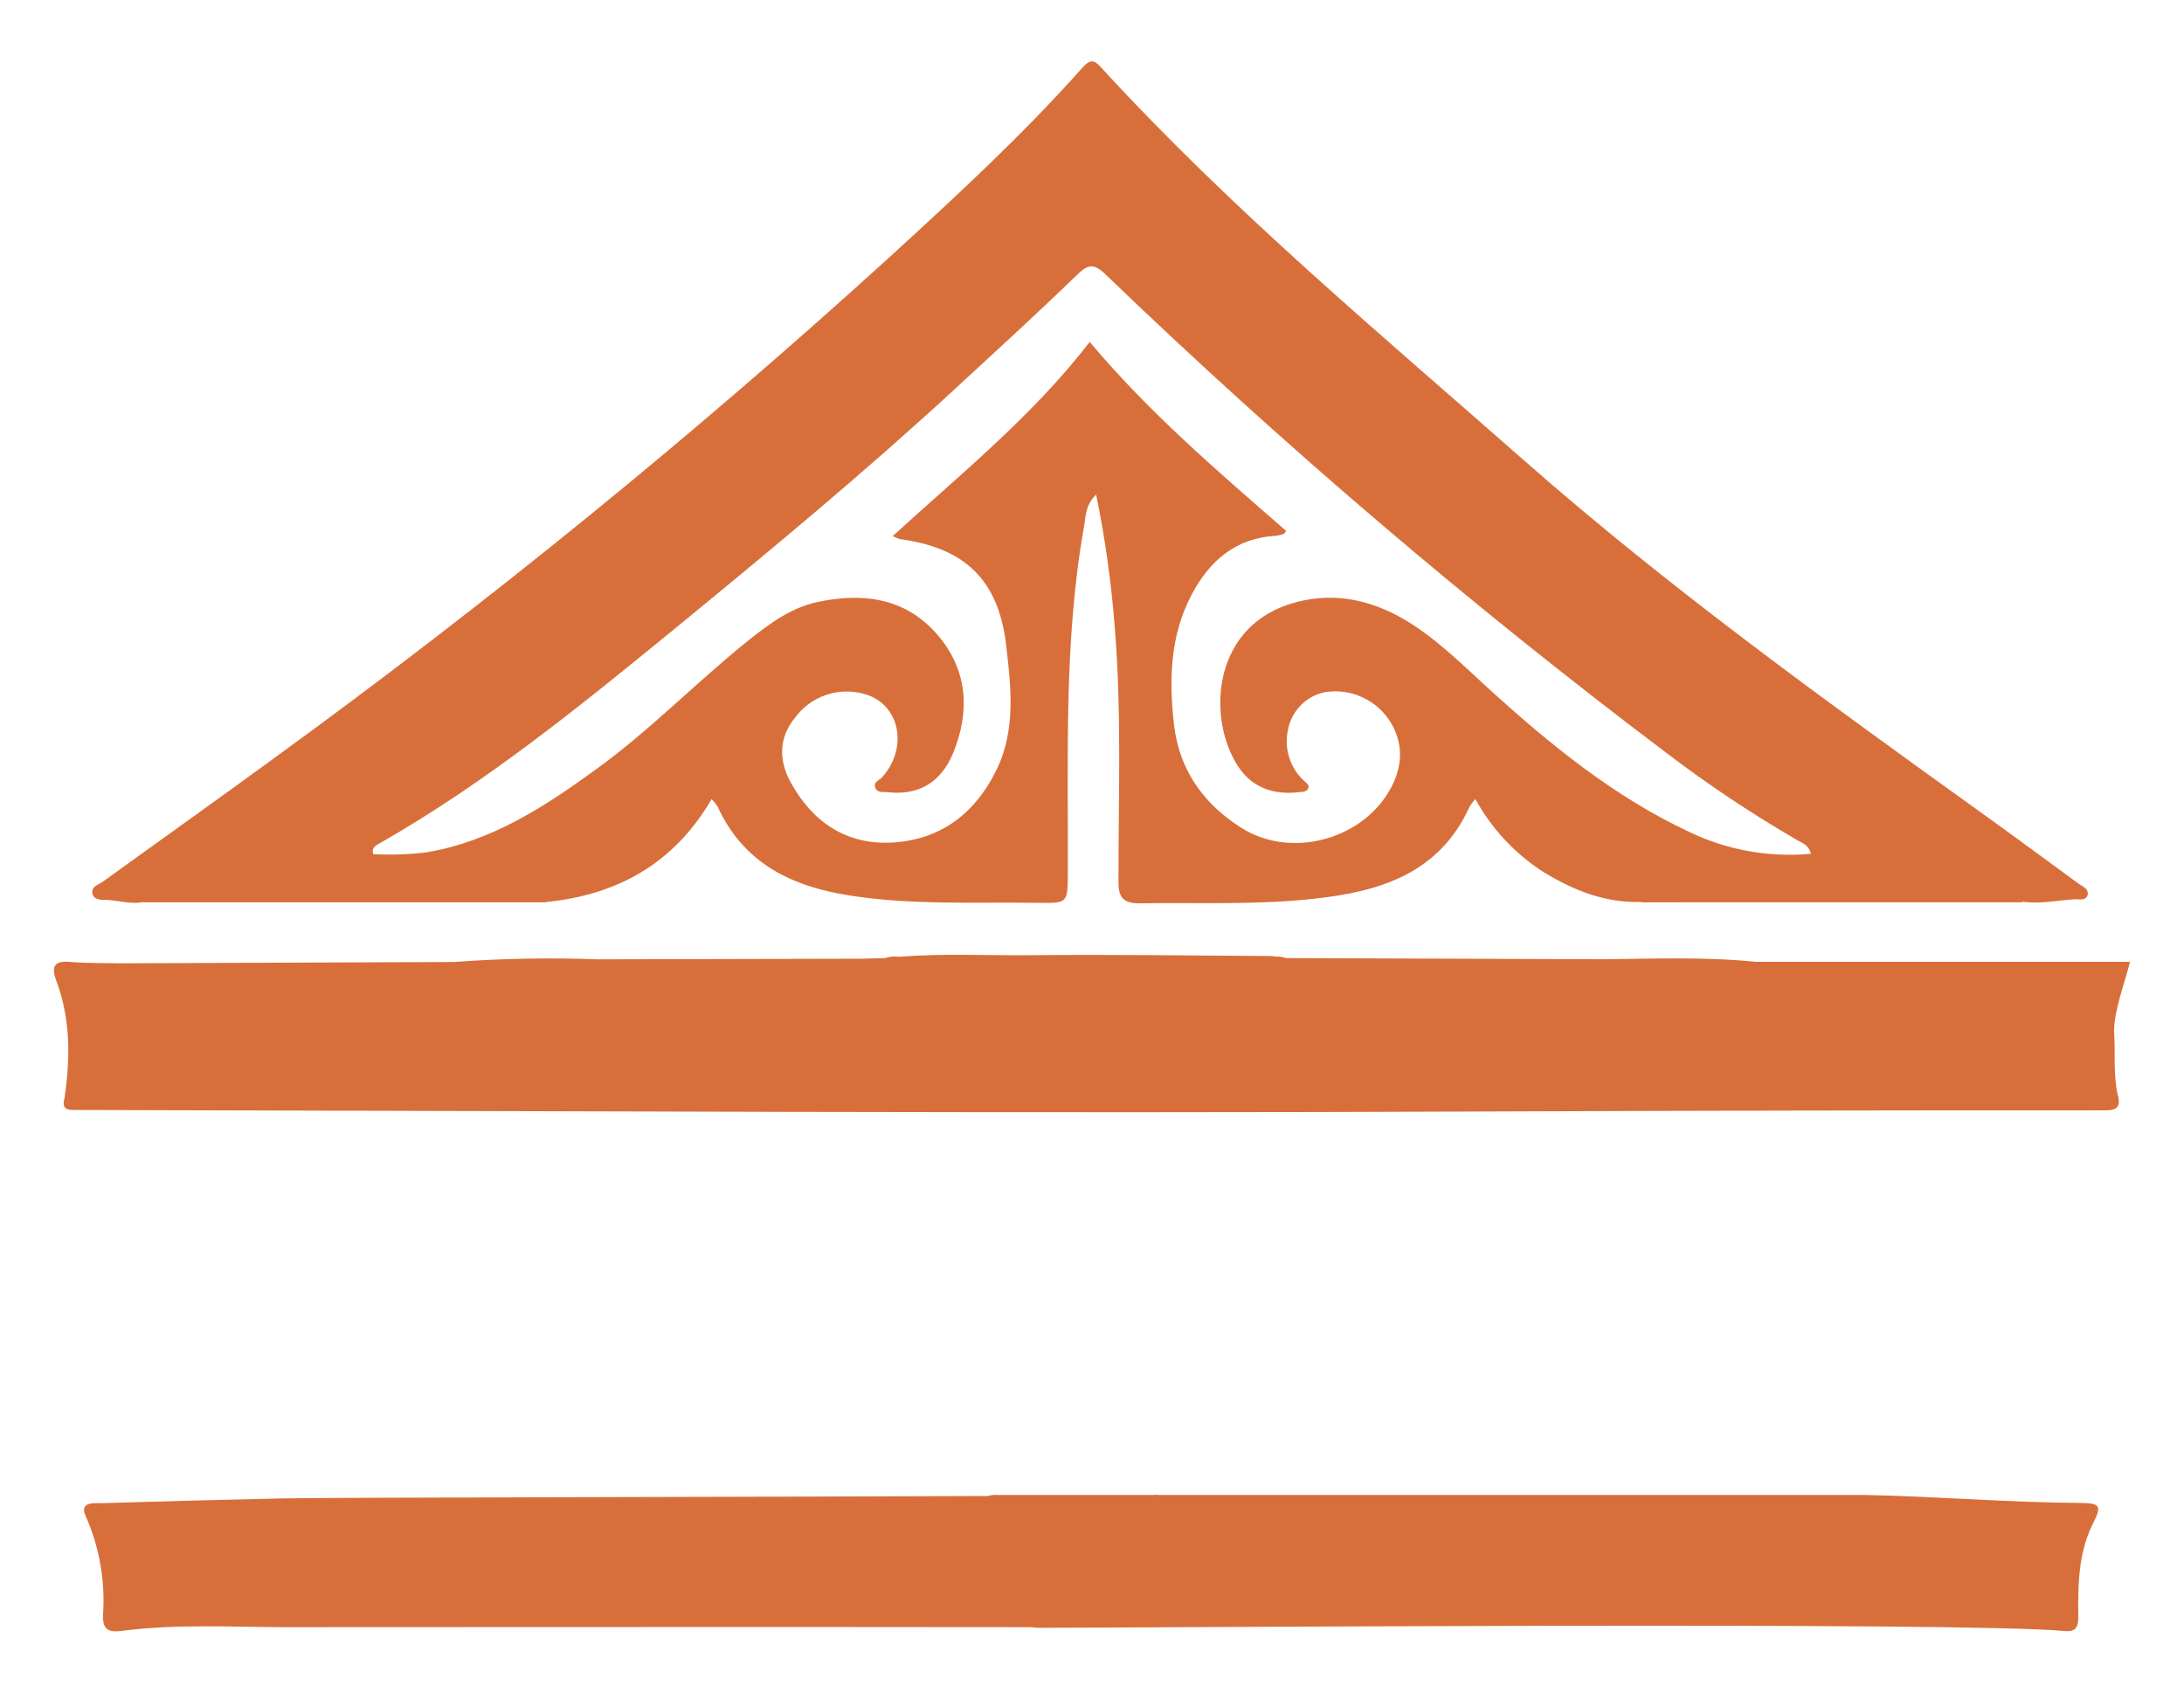 <svg width="80" height="62" viewBox="0 0 80 62" fill="none" xmlns="http://www.w3.org/2000/svg">
<path d="M76.128 55.052C73.528 55.036 70.933 54.813 68.33 54.762C67.106 54.762 51.345 54.762 42.466 54.762C42.382 54.754 42.296 54.754 42.211 54.762H41.607C38.88 54.762 36.947 54.762 36.55 54.762C36.425 54.753 36.3 54.766 36.18 54.8C27.327 54.834 11.887 54.854 10.36 54.888C8.15 54.936 5.934 54.994 3.712 55.062C3.413 55.062 2.891 55.011 3.146 55.552C3.644 56.684 3.86 57.921 3.773 59.156C3.752 59.728 4.01 59.799 4.464 59.74C6.431 59.484 8.41 59.597 10.385 59.605C11.708 59.605 30.269 59.592 37.796 59.605C37.889 59.62 37.983 59.627 38.077 59.628C41.663 59.628 72.036 59.394 75.618 59.746C76.064 59.789 76.128 59.579 76.128 59.197C76.115 58.058 76.128 56.922 76.638 55.862C77.007 55.144 76.961 55.057 76.128 55.052Z" fill="#D86F3A"/>
<path d="M5.249 33.053C5.43 32.873 5.657 32.938 5.868 32.938C10.368 32.938 14.872 32.938 19.379 32.938C19.588 32.938 19.817 32.873 19.996 33.053H5.249Z" fill="#D86F3A"/>
<path d="M60.101 33.053C60.28 32.874 60.507 32.935 60.716 32.935C65 32.935 69.284 32.935 73.569 32.935C73.755 32.935 73.956 32.886 74.112 33.051L60.101 33.053Z" fill="#D86F3A"/>
<path d="M77.436 37.729C77.476 36.893 77.798 36.113 78.022 35.233H64.32C62.475 35.046 60.624 35.115 58.773 35.138L47.093 35.095C46.99 35.052 46.878 35.035 46.767 35.043C46.688 35.029 46.609 35.022 46.53 35.02C43.598 35.002 40.667 34.961 37.735 34.99C36.137 35.005 34.536 34.92 32.938 35.046H32.91C32.742 35.026 32.573 35.043 32.413 35.095L31.576 35.118L21.89 35.141C20.138 35.076 18.384 35.108 16.636 35.238L4.379 35.287C3.778 35.272 3.174 35.287 2.575 35.236C1.976 35.184 1.869 35.408 2.065 35.931C2.59 37.331 2.575 38.773 2.363 40.224C2.238 40.686 2.519 40.66 2.84 40.66C20.118 40.696 37.399 40.789 54.679 40.714C62.102 40.684 69.526 40.67 76.949 40.673C77.372 40.673 77.749 40.696 77.566 40.083C77.402 39.306 77.494 38.511 77.436 37.729Z" fill="#D86F3A"/>
<path d="M76.141 32.371C74.935 31.488 73.732 30.601 72.518 29.729C66.808 25.625 61.118 21.521 55.834 16.872C50.55 12.221 45.12 7.694 40.328 2.465C40.073 2.183 39.932 2.17 39.662 2.465C37.457 4.945 35.023 7.189 32.576 9.426C25.39 15.963 17.853 22.098 9.998 27.803C7.936 29.311 5.85 30.791 3.778 32.289C3.61 32.407 3.316 32.481 3.39 32.743C3.464 33.004 3.747 32.95 3.956 32.966C4.387 32.999 4.813 33.127 5.249 33.045C5.413 32.99 5.587 32.972 5.759 32.994H19.483C19.655 32.973 19.829 32.989 19.993 33.043C22.603 32.786 24.689 31.637 26.065 29.273C26.144 29.351 26.215 29.436 26.277 29.529C27.245 31.645 29.02 32.486 31.199 32.815C33.493 33.161 35.767 33.038 38.054 33.071C39.119 33.086 39.109 33.071 39.114 31.981C39.135 27.741 38.959 23.491 39.708 19.288C39.774 18.916 39.752 18.495 40.152 18.12C40.484 19.733 40.712 21.365 40.835 23.007C41.09 26.108 40.965 29.213 40.97 32.319C40.97 32.886 41.156 33.089 41.735 33.089C43.879 33.056 46.03 33.158 48.166 32.917C50.539 32.661 52.717 31.999 53.828 29.555C53.891 29.453 53.962 29.357 54.042 29.267C54.647 30.375 55.525 31.308 56.591 31.976C57.68 32.632 58.832 33.084 60.129 33.038C60.289 32.985 60.459 32.968 60.627 32.986H73.642C73.814 32.964 73.988 32.982 74.152 33.038C74.782 33.115 75.401 32.976 76.026 32.938C76.179 32.938 76.393 32.999 76.469 32.791C76.523 32.553 76.288 32.478 76.141 32.371ZM61.896 30.483C59.112 29.183 56.764 27.259 54.503 25.202C53.525 24.307 52.579 23.36 51.427 22.683C50.101 21.914 48.684 21.657 47.203 22.14C44.355 23.084 44.238 26.392 45.36 28.085C45.869 28.854 46.657 29.126 47.567 29.019C47.679 29.019 47.835 28.998 47.891 28.926C48.016 28.765 47.832 28.67 47.74 28.577C47.503 28.351 47.325 28.067 47.226 27.754C47.126 27.44 47.106 27.105 47.169 26.782C47.225 26.434 47.384 26.112 47.626 25.857C47.867 25.602 48.18 25.427 48.523 25.356C49.002 25.277 49.493 25.346 49.931 25.554C50.37 25.763 50.735 26.101 50.978 26.523C51.447 27.364 51.345 28.206 50.871 29.001C49.803 30.796 47.251 31.442 45.487 30.334C44.095 29.46 43.193 28.213 43.002 26.531C42.818 24.899 42.859 23.281 43.647 21.788C44.302 20.544 45.27 19.698 46.754 19.626C46.846 19.614 46.937 19.591 47.024 19.557C47.045 19.557 47.055 19.521 47.113 19.449C44.61 17.267 42.079 15.107 39.917 12.524C37.837 15.225 35.209 17.346 32.7 19.636C32.782 19.681 32.867 19.718 32.955 19.747C35.303 20.06 36.573 21.203 36.856 23.635C37.032 25.148 37.22 26.744 36.496 28.211C35.731 29.775 34.485 30.745 32.731 30.86C31.026 30.97 29.777 30.132 28.963 28.66C28.523 27.859 28.52 27.015 29.127 26.284C29.41 25.901 29.803 25.612 30.253 25.457C30.703 25.303 31.19 25.289 31.648 25.418C32.958 25.764 33.289 27.375 32.316 28.467C32.214 28.582 31.979 28.642 32.061 28.852C32.142 29.062 32.344 28.998 32.509 29.019C33.636 29.147 34.467 28.67 34.913 27.585C35.525 26.09 35.454 24.622 34.421 23.35C33.261 21.924 31.683 21.688 29.968 22.047C28.969 22.258 28.183 22.848 27.403 23.468C25.52 24.979 23.835 26.726 21.877 28.149C19.96 29.547 17.994 30.834 15.588 31.227C14.952 31.301 14.311 31.322 13.671 31.288C13.602 31.032 13.776 30.963 13.926 30.881C17.775 28.683 21.204 25.902 24.633 23.099C28.145 20.219 31.645 17.325 34.985 14.242C36.476 12.865 37.977 11.498 39.435 10.085C39.846 9.687 40.052 9.621 40.501 10.057C46.998 16.309 53.862 22.164 61.055 27.59C62.589 28.759 64.196 29.829 65.865 30.793C66.026 30.886 66.232 30.937 66.339 31.273C64.814 31.417 63.279 31.144 61.896 30.483Z" fill="#D86F3A"/>
</svg>
